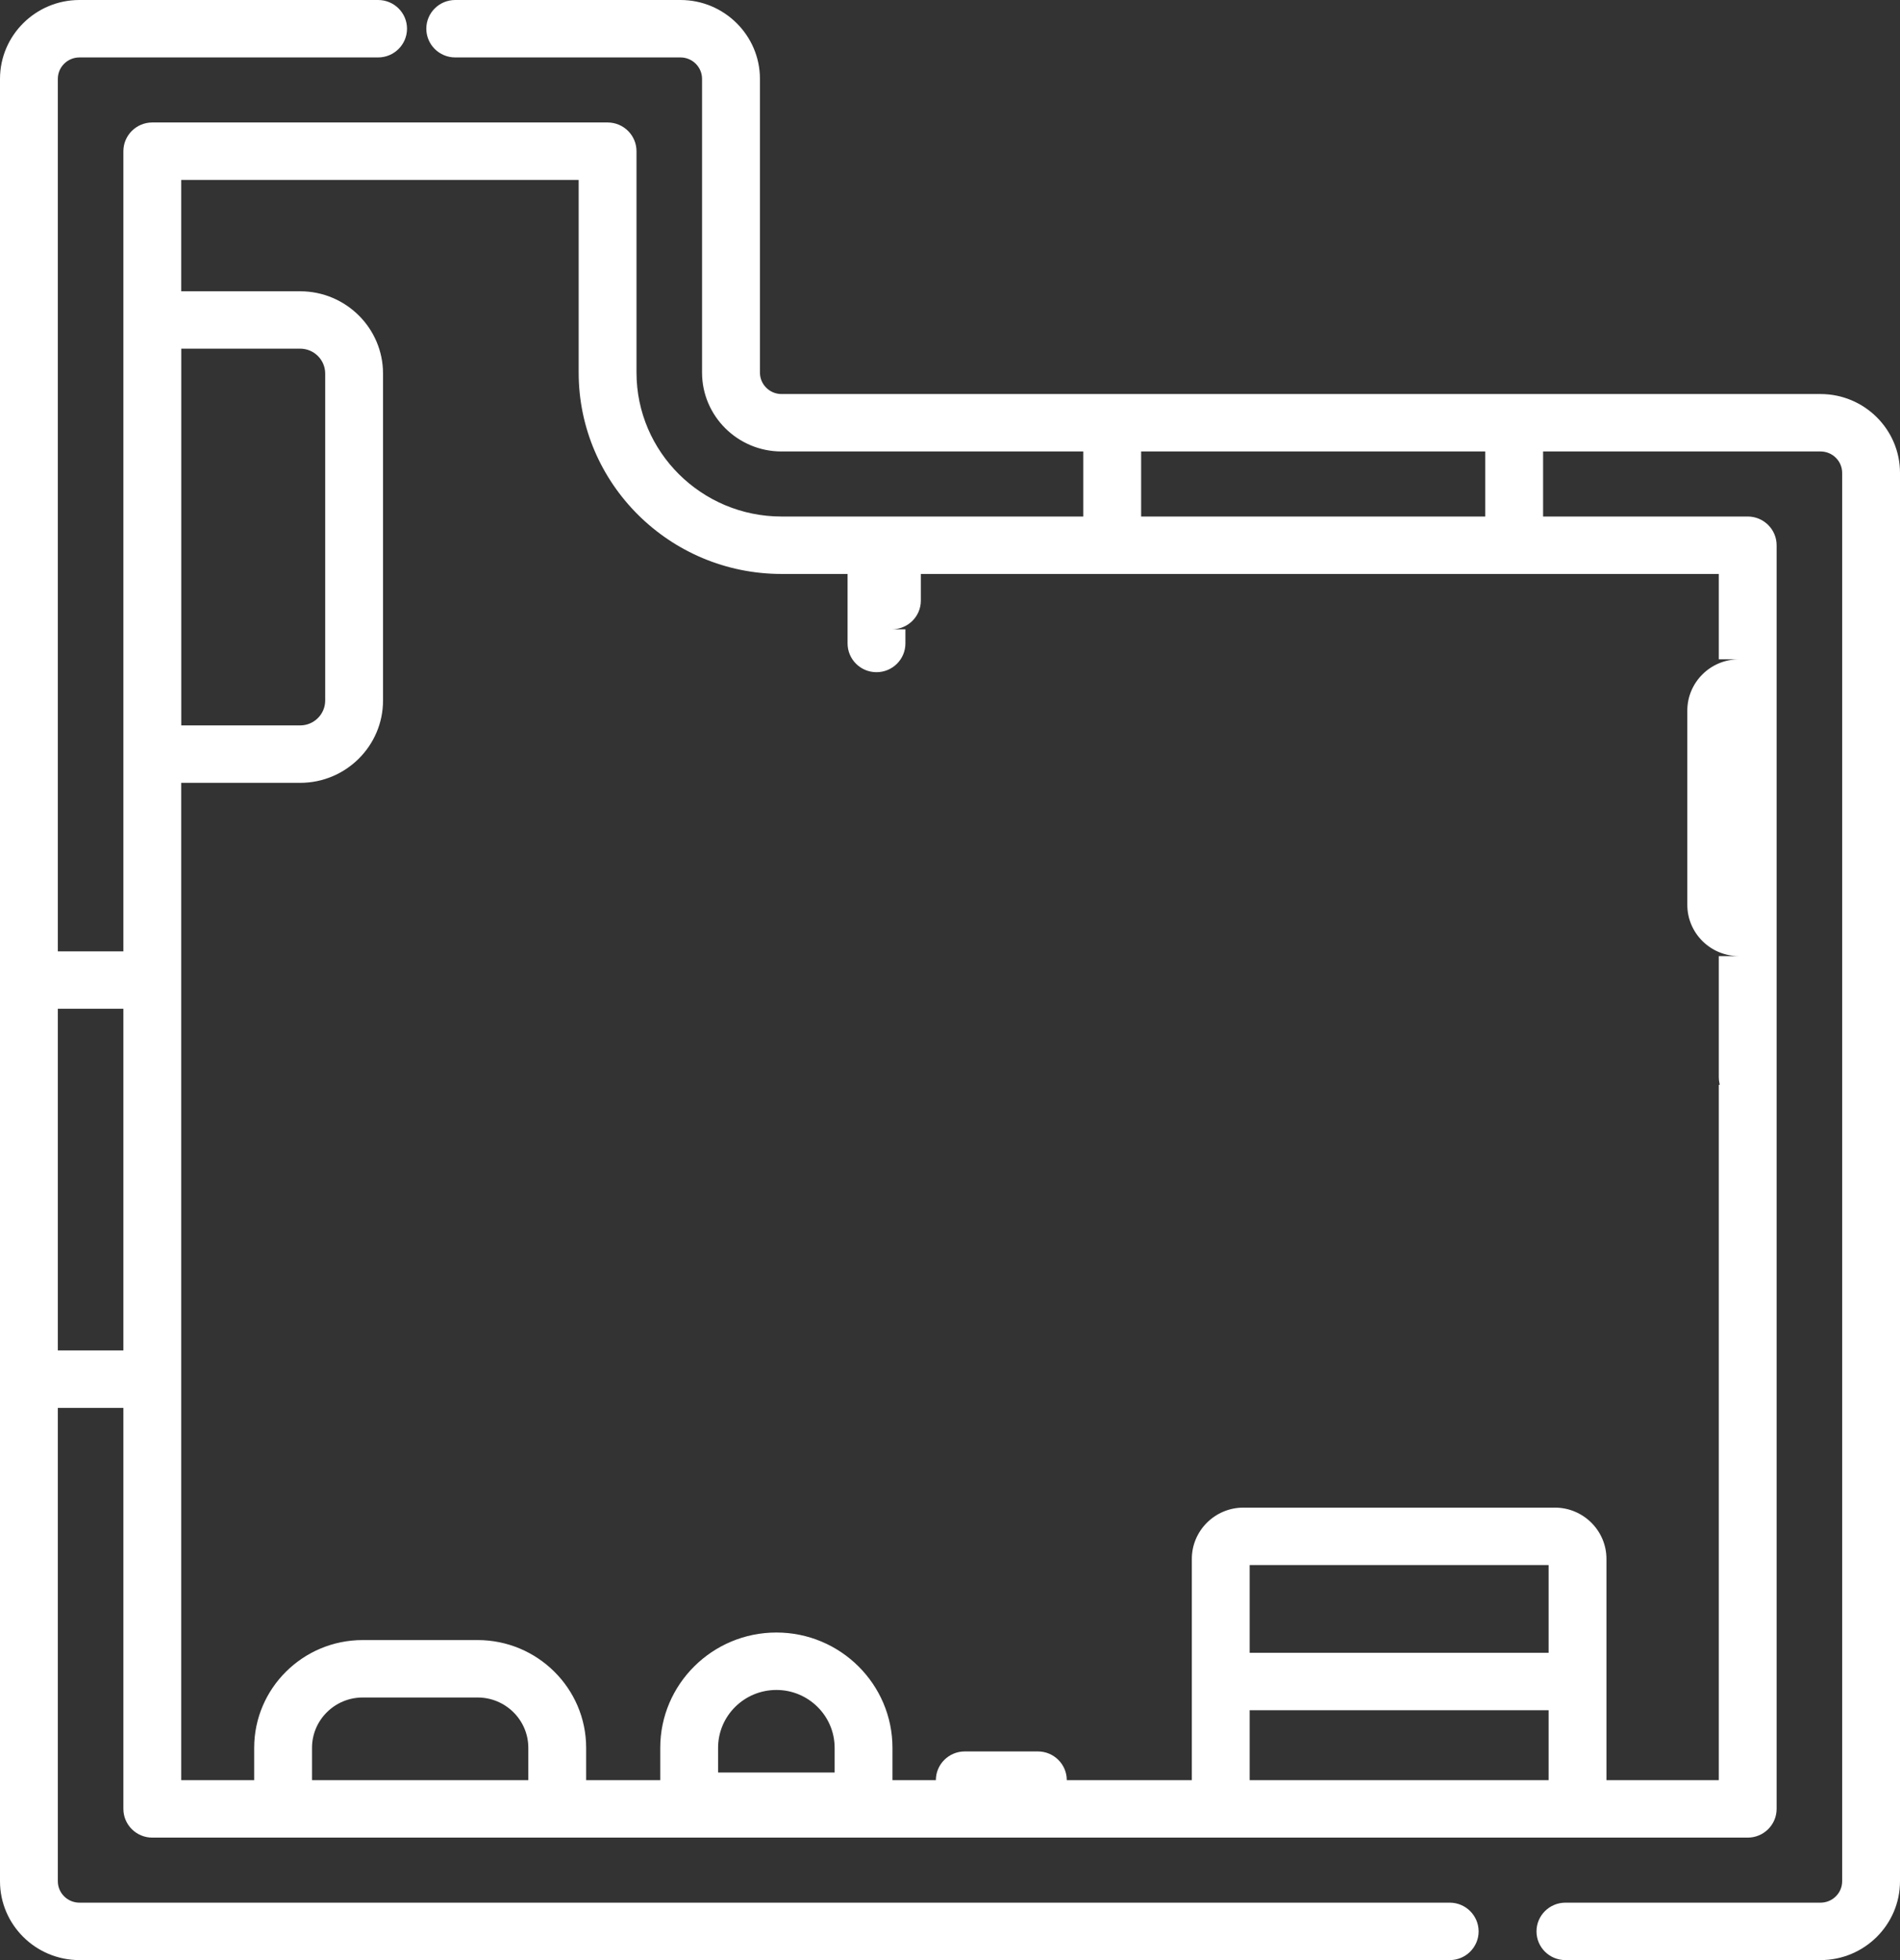 <svg width="32" height="33" viewBox="0 0 32 33" fill="none" xmlns="http://www.w3.org/2000/svg">
<rect x="0" y="0" width="32" height="33" fill="#333333" stroke="none"/>
<path d="M1.338 33L24.416 33C24.685 33 24.903 32.784 24.903 32.517C24.903 32.25 24.685 32.033 24.416 32.033L1.338 32.033C1.137 32.033 0.974 31.871 0.974 31.672L0.974 23.703L2.078 23.703L2.078 30.454C2.078 30.721 2.296 30.938 2.565 30.938L29.435 30.938C29.704 30.938 29.922 30.721 29.922 30.454L29.922 9.18C29.922 8.913 29.704 8.696 29.435 8.696L25.989 8.696L25.989 7.601L30.662 7.601C30.863 7.601 31.026 7.763 31.026 7.962L31.026 31.672C31.026 31.871 30.863 32.033 30.662 32.033L26.365 32.033C26.096 32.033 25.878 32.25 25.878 32.517C25.878 32.784 26.096 33 26.365 33L30.662 33C31.4 33 32 32.404 32 31.672L32 7.962C32 7.23 31.4 6.634 30.662 6.634L13.162 6.634C12.962 6.634 12.799 6.472 12.799 6.273L12.799 1.328C12.799 0.596 12.198 -2.0836e-06 11.461 -2.0191e-06L7.667 -1.68741e-06C7.398 -1.66388e-06 7.18 0.216 7.18 0.483C7.18 0.75 7.398 0.967 7.667 0.967L11.461 0.967C11.661 0.967 11.824 1.129 11.824 1.328L11.824 6.273C11.824 7.005 12.425 7.601 13.162 7.601L18.245 7.601L18.245 8.696L13.162 8.696C11.816 8.696 10.72 7.609 10.72 6.273L10.72 2.546C10.72 2.279 10.502 2.062 10.233 2.062L2.565 2.062C2.296 2.062 2.078 2.279 2.078 2.546L2.078 16.017L0.974 16.017L0.974 1.328C0.974 1.129 1.137 0.967 1.338 0.967L6.368 0.967C6.637 0.967 6.855 0.75 6.855 0.483C6.855 0.216 6.637 -1.59738e-06 6.368 -1.57386e-06L1.338 -1.13413e-06C0.6 -1.06964e-06 9.81815e-07 0.596 1.04581e-06 1.328L3.69863e-06 31.672C3.76263e-06 32.404 0.6 33 1.338 33ZM3.053 5.87L5.055 5.87C5.288 5.87 5.477 6.058 5.477 6.289L5.477 11.794C5.477 12.025 5.288 12.213 5.055 12.213L3.053 12.213L3.053 5.87ZM5.255 29.971L5.255 29.426C5.255 28.959 5.638 28.579 6.108 28.579L8.045 28.579C8.515 28.579 8.898 28.959 8.898 29.426L8.898 29.971L5.255 29.971ZM12.094 29.842L12.094 29.426C12.094 28.889 12.534 28.452 13.076 28.452C13.617 28.452 14.057 28.889 14.057 29.426L14.057 29.842L12.094 29.842ZM26.082 27.826L21.047 27.826L21.047 26.349L26.082 26.349L26.082 27.826ZM21.047 29.971L21.047 28.793L26.082 28.793L26.082 29.971L21.047 29.971ZM29.392 15.13L29.392 12.067L28.418 12.067L28.418 15.13L29.392 15.13ZM29.392 12.067L28.947 12.067L28.947 15.13L29.392 15.13L29.392 12.067ZM19.219 7.601L25.015 7.601L25.015 8.696L19.219 8.696L19.219 7.601ZM9.746 3.029L9.746 6.273C9.746 8.142 11.279 9.663 13.162 9.663L14.534 9.663L14.534 9.629L15.249 9.629L15.249 9.463C15.249 9.196 15.031 8.979 14.762 8.979C14.493 8.979 14.275 9.196 14.275 9.463L14.275 10.833C14.275 11.1 14.493 11.317 14.762 11.317C15.031 11.317 15.249 11.1 15.249 10.833L15.249 10.595L15.021 10.595C15.29 10.595 15.509 10.379 15.509 10.112L15.509 9.663L28.948 9.663L28.948 11.1L29.288 11.1C28.808 11.1 28.418 11.488 28.418 11.963L28.418 15.234C28.418 15.71 28.808 16.097 29.288 16.097L28.948 16.097L28.948 17.298L29.922 17.031L29.922 16.914C29.922 16.647 29.704 16.43 29.435 16.43C29.166 16.43 28.948 16.647 28.948 16.914L28.948 18.135C28.948 18.402 29.166 18.619 29.435 18.619C29.704 18.619 29.922 18.402 29.922 18.135L29.922 17.998L28.948 18.265L28.948 29.971L27.056 29.971L27.056 26.245C27.056 25.77 26.666 25.382 26.187 25.382L20.943 25.382C20.463 25.382 20.073 25.77 20.073 26.245L20.073 29.971L17.467 29.971L17.362 30.454L17.48 30.454C17.749 30.454 17.967 30.238 17.967 29.971C17.967 29.704 17.749 29.487 17.48 29.487L16.249 29.487C15.98 29.487 15.762 29.704 15.762 29.971C15.762 30.238 15.98 30.454 16.249 30.454L16.388 30.454L16.493 29.971L15.031 29.971L15.031 29.426C15.031 28.356 14.154 27.485 13.076 27.485C11.997 27.485 11.12 28.356 11.12 29.426L11.12 29.971L9.872 29.971L9.872 29.426C9.872 28.426 9.052 27.612 8.044 27.612L6.108 27.612C5.101 27.612 4.281 28.426 4.281 29.426L4.281 29.971L3.052 29.971L3.052 13.18L5.055 13.18C5.825 13.18 6.451 12.558 6.451 11.794L6.451 6.289C6.451 5.525 5.825 4.904 5.055 4.904L3.052 4.904L3.052 3.029L9.746 3.029ZM2.078 16.983L2.078 22.736L0.974 22.736L0.974 16.983L2.078 16.983Z" fill="white"/>
</svg>
